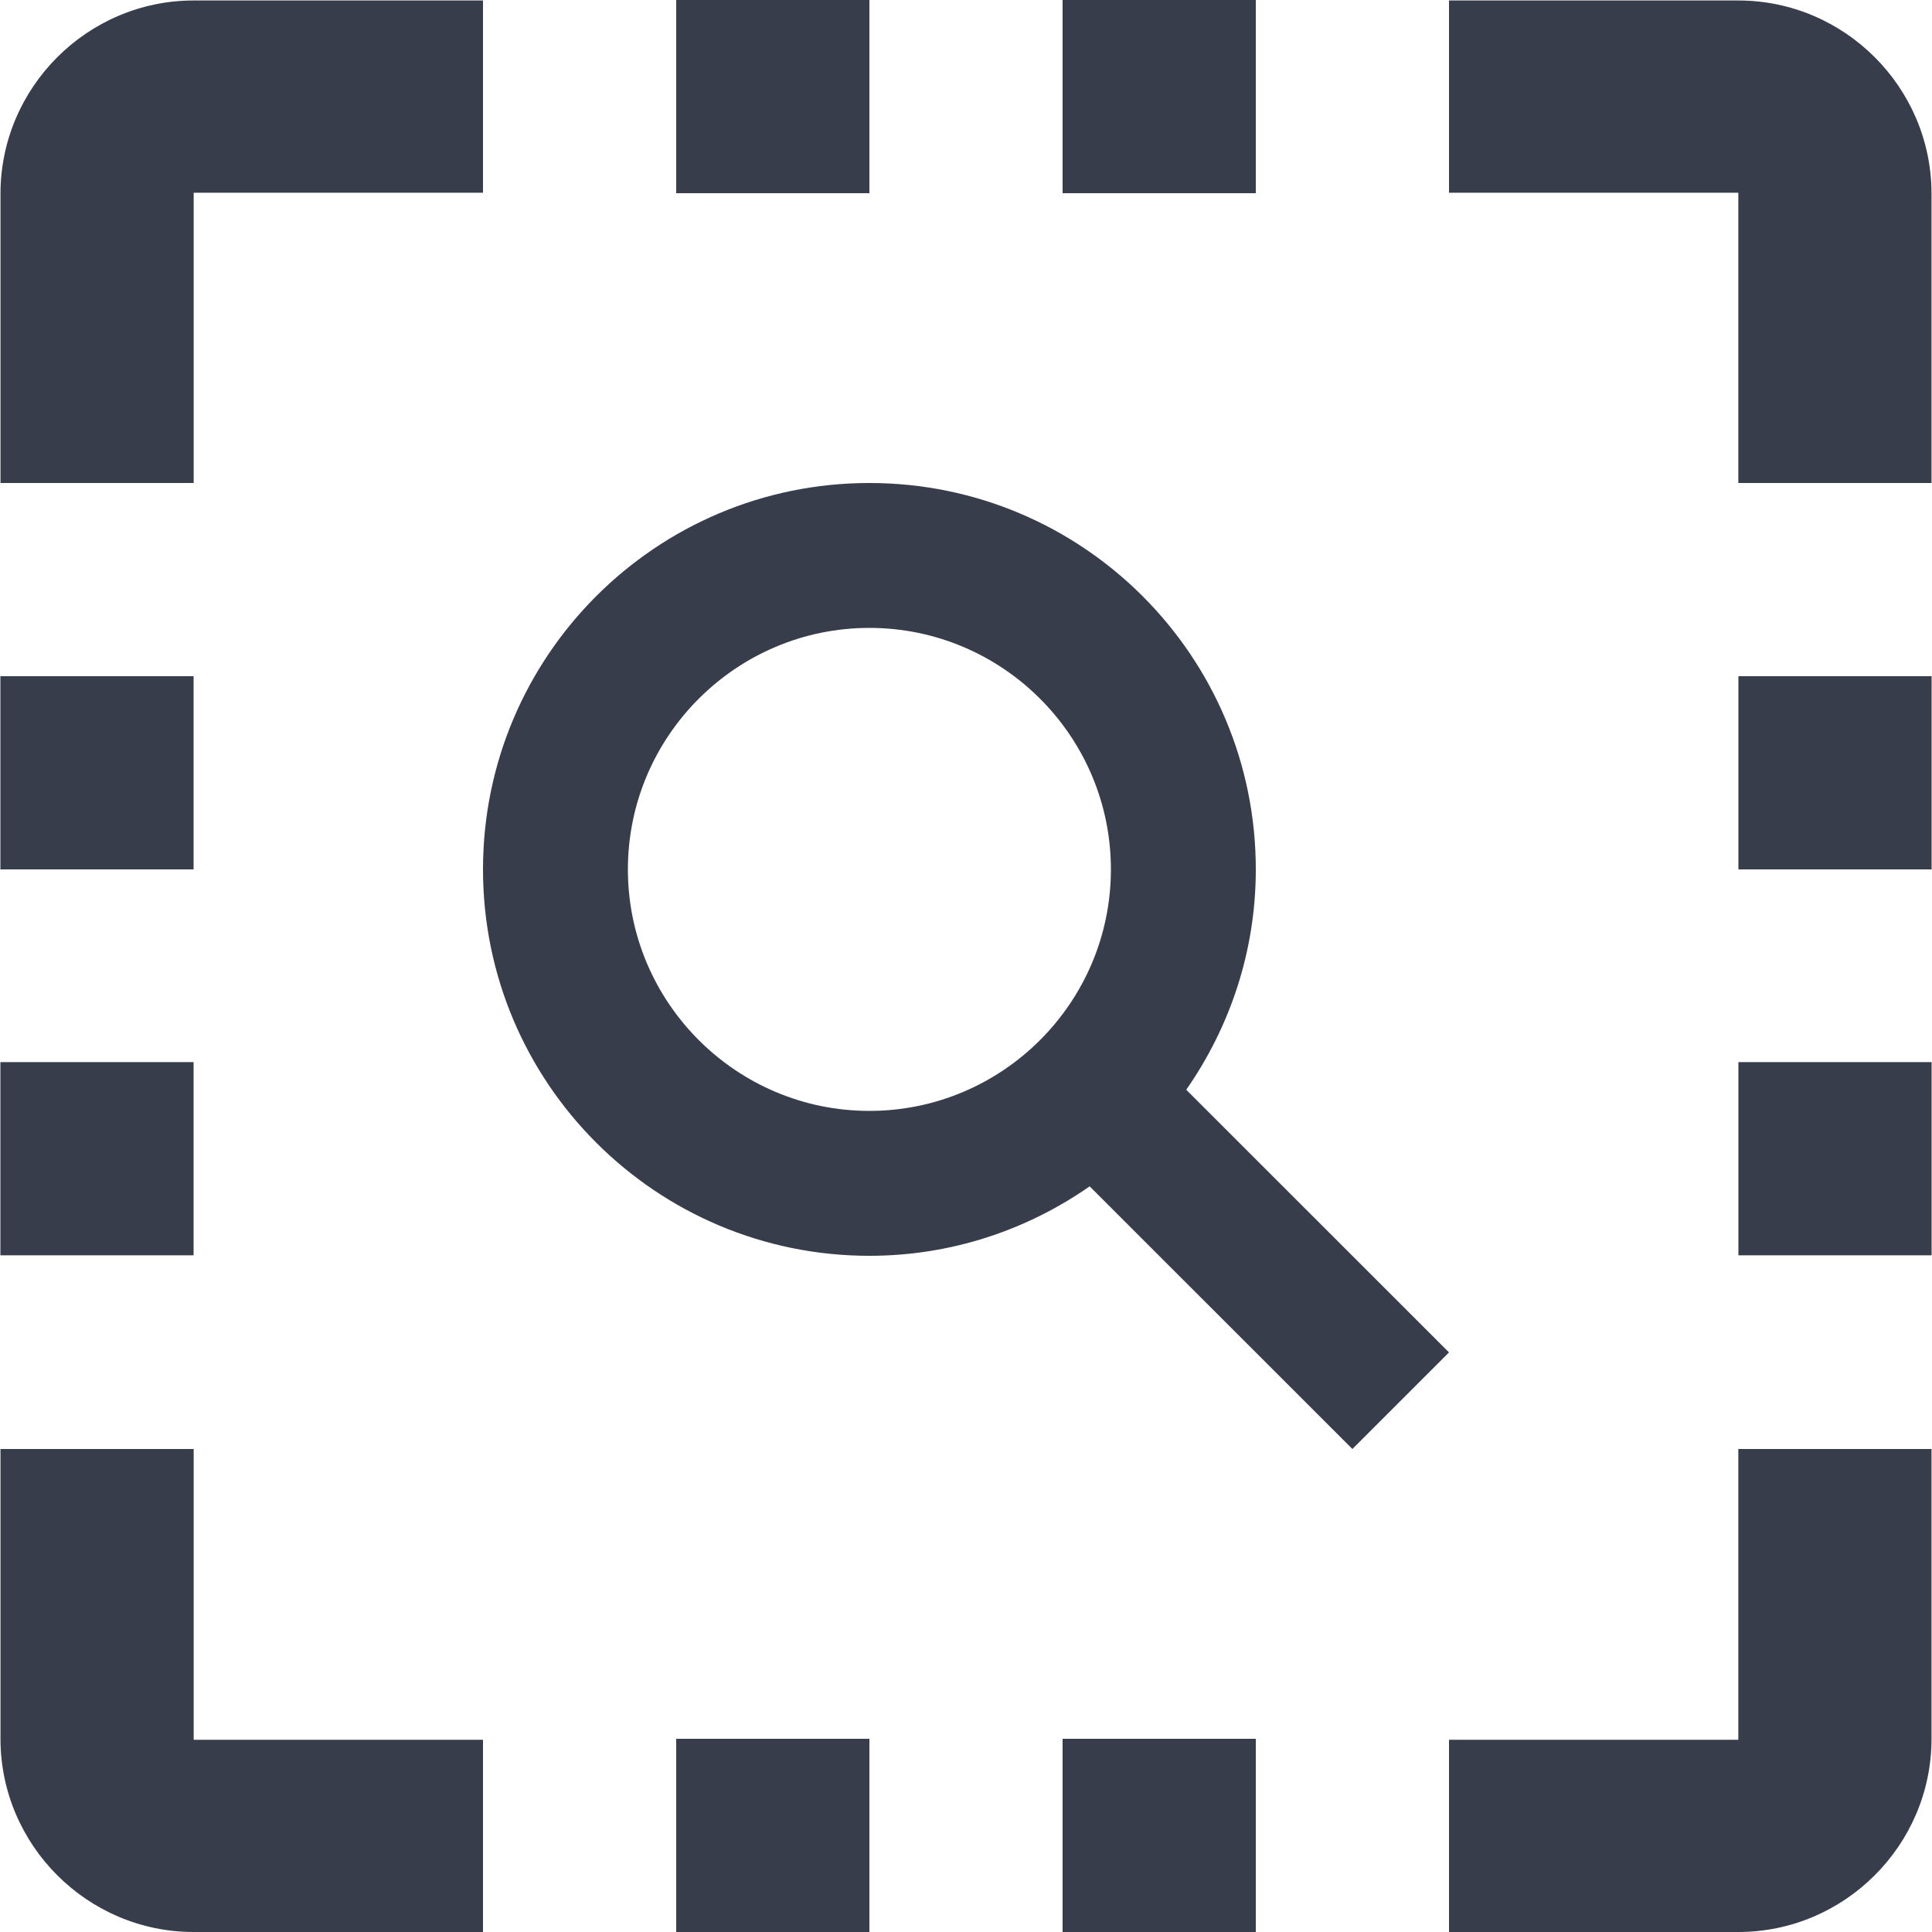 <?xml version="1.0" encoding="UTF-8" standalone="no"?>
<svg width="20px" height="20px" viewBox="0 0 20 20" version="1.1" xmlns="http://www.w3.org/2000/svg" xmlns:xlink="http://www.w3.org/1999/xlink">
    <!-- Generator: Sketch 49.2 (51160) - http://www.bohemiancoding.com/sketch -->
    <title>icons/positive-dark/perimeter</title>
    <desc>Created with Sketch.</desc>
    <defs></defs>
    <g id="icons/positive-dark/perimeter" stroke="none" stroke-width="1" fill="none" fill-rule="evenodd">
        <path d="M2.005,1.995 L5,1.995 L5,0.005 L2.005,0.005 C0.905,0.005 0.005,0.905 0.005,2.005 L0.005,5 L2.005,5 L2.005,1.995 Z" id="Fill-3" fill="#383D4C"></path>
        <path d="M2.005,18.01 L5,18.01 L5,20 L2.005,20 C0.905,20 0.005,19.1 0.005,18 L0.005,15 L2.005,15 L2.005,18.01 Z" id="Fill-5" fill="#383D4C"></path>
        <polygon id="Fill-7" fill="#383D4C" points="0.004 9 2.004 9 2.004 7 0.004 7"></polygon>
        <polygon id="Fill-9" fill="#383D4C" points="7 2 9 2 9 0 7 0"></polygon>
        <polygon id="Fill-10" fill="#383D4C" points="11 2 13 2 13 0 11 0"></polygon>
        <polygon id="Fill-11" fill="#383D4C" points="7 20 9 20 9 18 7 18"></polygon>
        <polygon id="Fill-12" fill="#383D4C" points="11 20 13 20 13 18 11 18"></polygon>
        <polygon id="Fill-13" fill="#383D4C" points="0.004 12.995 2.004 12.995 2.004 10.995 0.004 10.995"></polygon>
        <path d="M17.995,1.995 L15,1.995 L15,0.005 L17.995,0.005 C19.095,0.005 19.995,0.905 19.995,2.005 L19.995,5 L17.995,5 L17.995,1.995 Z" id="Fill-14" fill="#383D4C"></path>
        <path d="M17.995,18.01 L15,18.01 L15,20 L17.995,20 C19.095,20 19.995,19.1 19.995,18 L19.995,15 L17.995,15 L17.995,18.01 Z" id="Fill-15" fill="#383D4C"></path>
        <polygon id="Fill-16" fill="#383D4C" points="17.996 9 19.996 9 19.996 7 17.996 7"></polygon>
        <polygon id="Fill-17" fill="#383D4C" points="17.996 12.995 19.996 12.995 19.996 10.995 17.996 10.995"></polygon>
        <path d="M9,11.5 C7.622,11.5 6.5,10.378 6.5,9 C6.5,7.622 7.622,6.5 9,6.5 C10.378,6.5 11.5,7.622 11.5,9 C11.5,10.378 10.378,11.5 9,11.5 Z M15,14 L12.28,11.281 C12.731,10.633 13,9.849 13,9 C13,6.791 11.209,5 9,5 C6.791,5 5,6.791 5,9 C5,11.209 6.791,13 9,13 C9.849,13 10.633,12.732 11.28,12.281 L14,15 L15,14 Z" id="Fill-3" fill="#383D4C"></path>
    </g>
</svg>